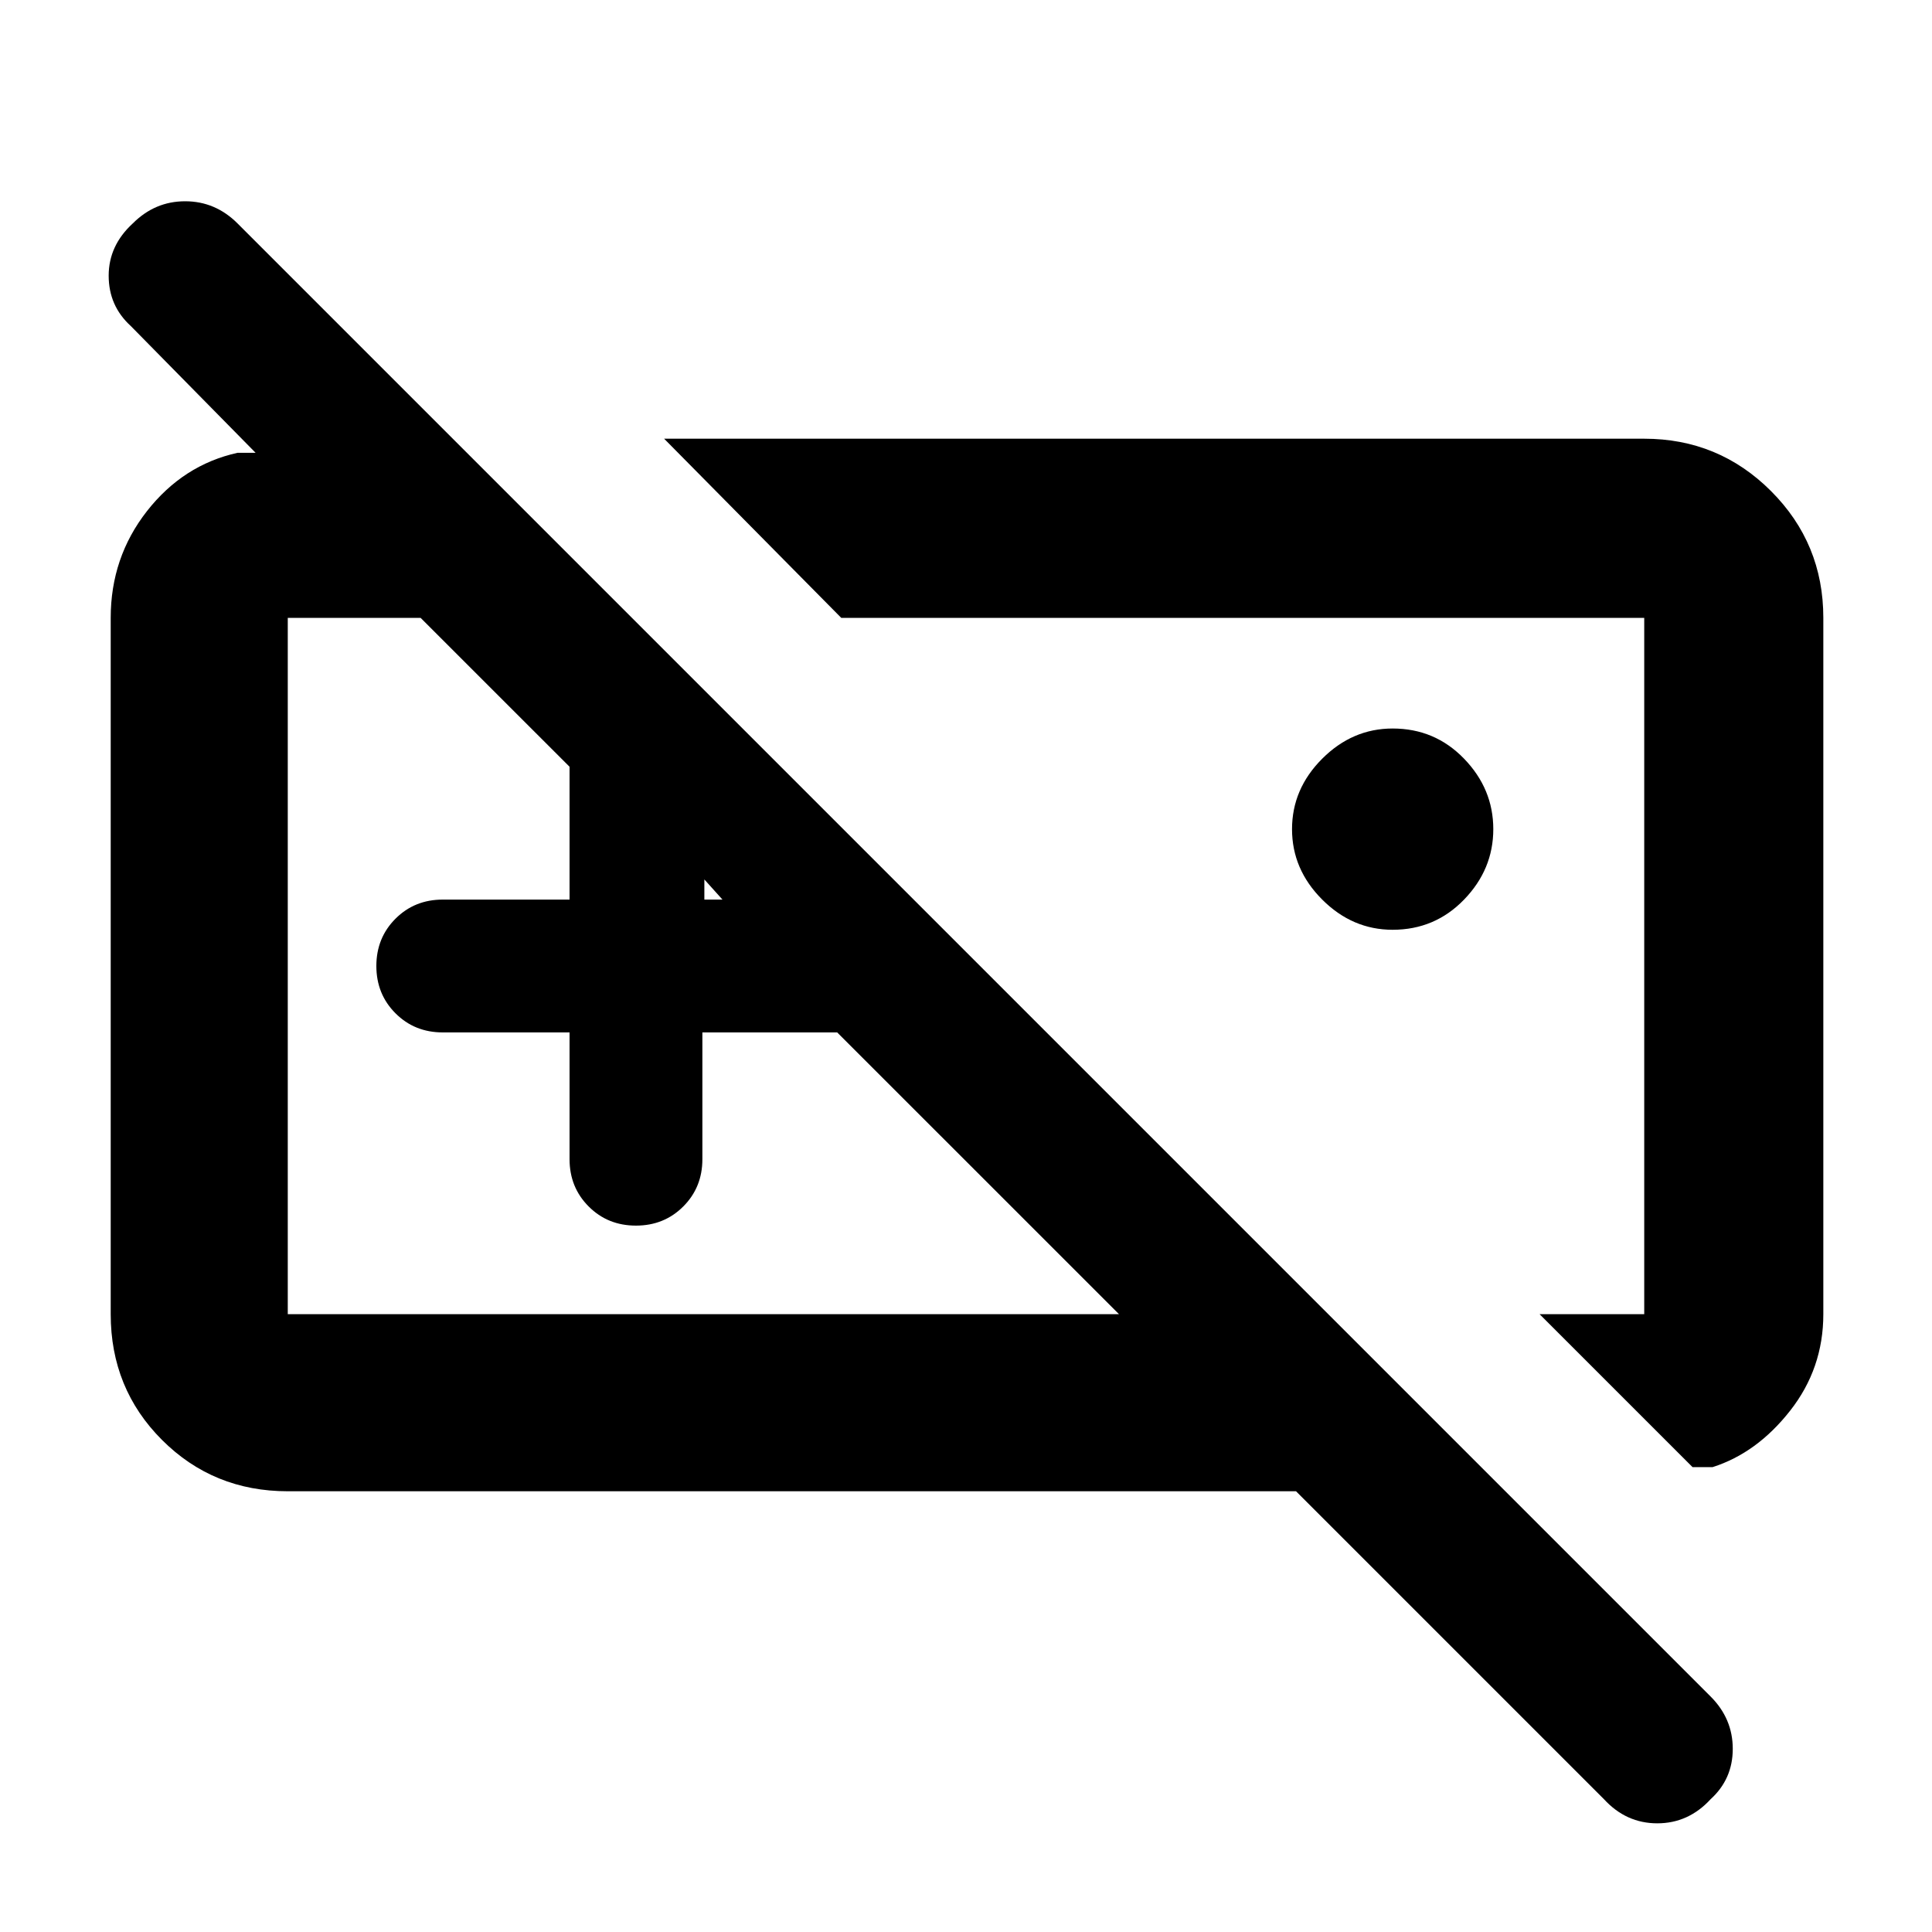 <svg xmlns="http://www.w3.org/2000/svg" height="40" width="40"><path d="M33.208 37.25 26.833 30.875H5.958Q4.417 30.875 3.354 29.812Q2.292 28.75 2.292 27.208V12.792Q2.292 11.542 3.042 10.583Q3.792 9.625 4.917 9.375H5.292L2.708 6.75Q2.25 6.333 2.25 5.708Q2.25 5.083 2.75 4.625Q3.208 4.167 3.833 4.167Q4.458 4.167 4.917 4.625L35.417 35.125Q35.875 35.583 35.875 36.208Q35.875 36.833 35.417 37.25Q34.958 37.75 34.312 37.75Q33.667 37.75 33.208 37.25ZM35.042 30.375 31.875 27.208H34.042Q34.042 27.208 34.042 27.208Q34.042 27.208 34.042 27.208V12.792Q34.042 12.792 34.042 12.792Q34.042 12.792 34.042 12.792H17.417L13.75 9.083H34.042Q35.583 9.083 36.667 10.167Q37.75 11.25 37.75 12.792V27.208Q37.75 28.333 37.062 29.208Q36.375 30.083 35.458 30.375ZM5.958 27.208H23.167L17.333 21.375H14.542V24Q14.542 24.583 14.146 24.979Q13.75 25.375 13.167 25.375Q12.583 25.375 12.188 24.979Q11.792 24.583 11.792 24V21.375H9.167Q8.583 21.375 8.188 20.979Q7.792 20.583 7.792 20Q7.792 19.417 8.188 19.021Q8.583 18.625 9.167 18.625H11.792V15.875L8.708 12.792H5.958Q5.958 12.792 5.958 12.792Q5.958 12.792 5.958 12.792V27.208Q5.958 27.208 5.958 27.208Q5.958 27.208 5.958 27.208ZM28.833 19.25Q28 19.25 27.375 18.625Q26.75 18 26.75 17.167Q26.75 16.333 27.375 15.708Q28 15.083 28.833 15.083Q29.708 15.083 30.312 15.708Q30.917 16.333 30.917 17.167Q30.917 18 30.312 18.625Q29.708 19.25 28.833 19.25ZM14.583 18.625H14.958L14.583 18.208ZM15.917 20Q15.917 20 15.917 20Q15.917 20 15.917 20Q15.917 20 15.917 20Q15.917 20 15.917 20ZM24.667 20Q24.667 20 24.667 20Q24.667 20 24.667 20Q24.667 20 24.667 20Q24.667 20 24.667 20Z"/></svg>